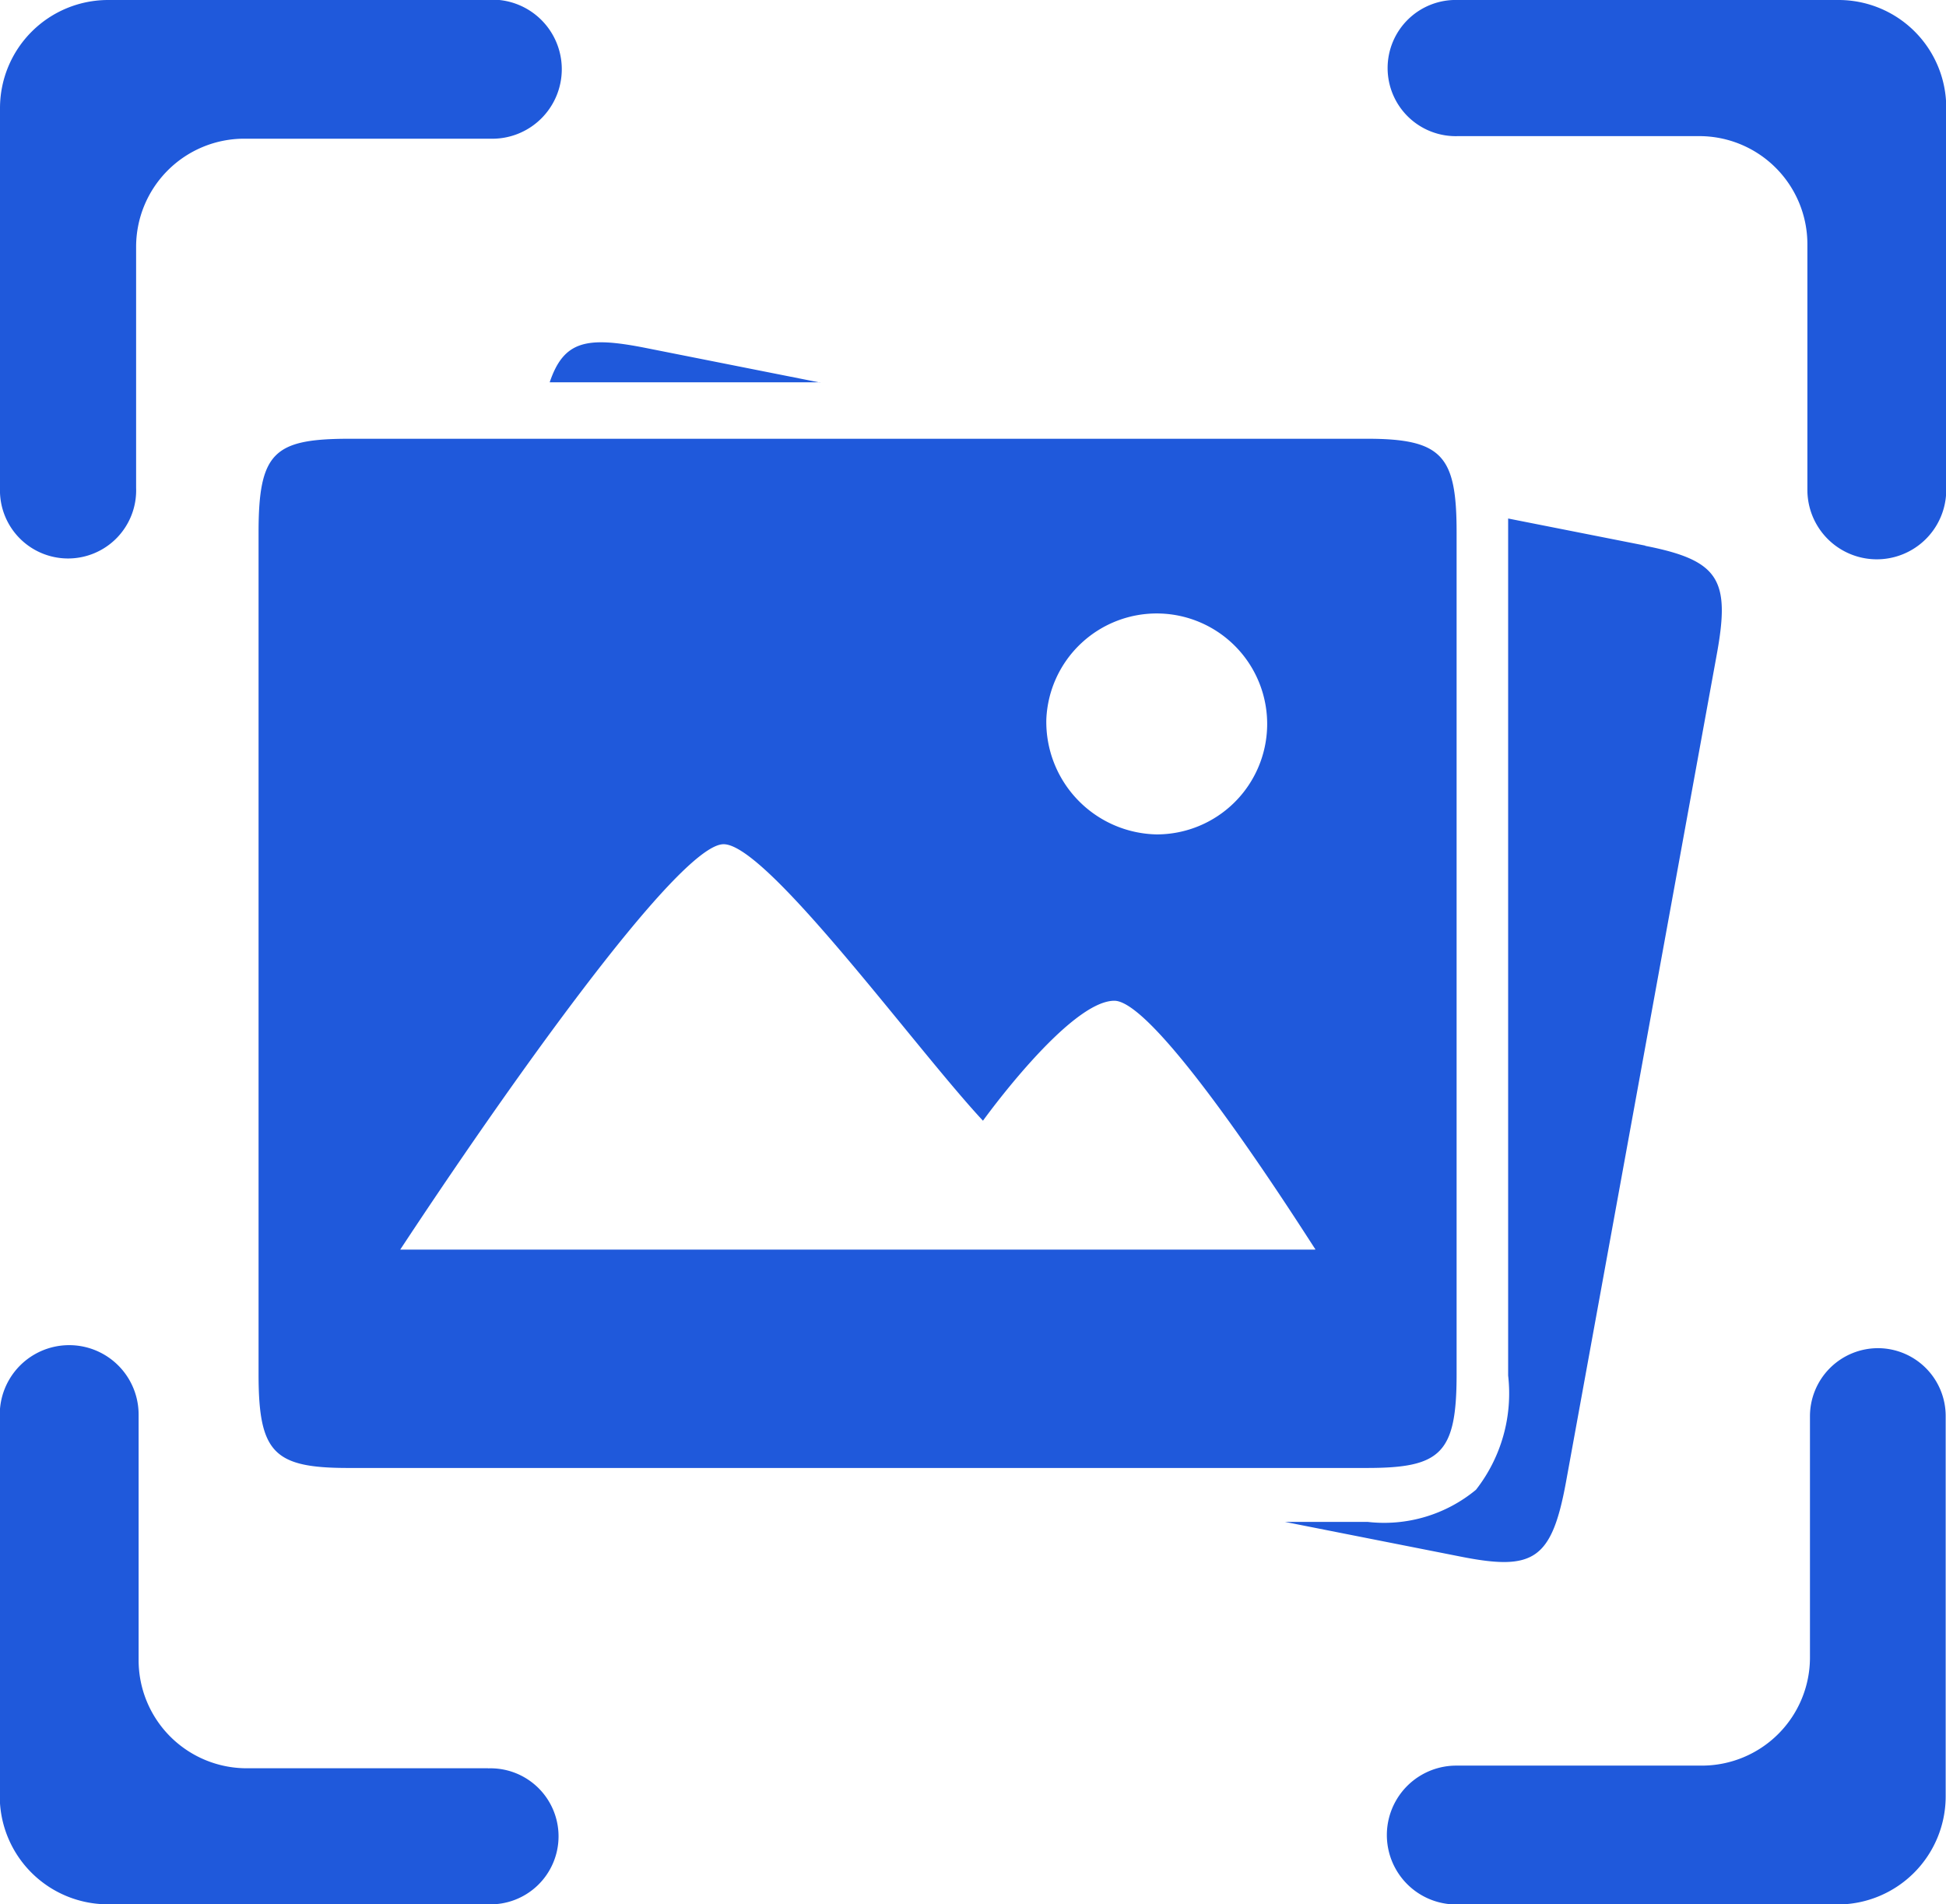 <svg xmlns="http://www.w3.org/2000/svg" width="24.204" height="23.685" viewBox="0 0 24.204 23.685">
  <path id="icon-image-scan" d="M23.759,12.6H19.035a.847.847,0,1,0,0,1.693h3a1.345,1.345,0,0,1,1.345,1.345v3.055a.863.863,0,0,0,1.727,0V13.945A1.339,1.339,0,0,0,23.759,12.6Zm.5,16.768a.847.847,0,0,0-.847.847v3a1.345,1.345,0,0,1-1.345,1.345H19.013a.863.863,0,1,0,0,1.727h4.746A1.345,1.345,0,0,0,25.1,34.937V30.215A.844.844,0,0,0,24.26,29.368ZM6.969,34.593h-3a1.345,1.345,0,0,1-1.345-1.345V30.194a.863.863,0,1,0-1.727,0V34.94a1.345,1.345,0,0,0,1.345,1.345H6.972a.846.846,0,1,0,0-1.691ZM6.991,12.6H2.245A1.345,1.345,0,0,0,.9,13.945v4.725a.847.847,0,1,0,1.693,0v-3a1.345,1.345,0,0,1,1.345-1.345H6.993a.865.865,0,1,0,0-1.729ZM4.116,19.222V29.693c0,.977.19,1.165,1.117,1.165H17.9c.92,0,1.117-.178,1.117-1.165V19.222c0-.953-.176-1.165-1.117-1.165H5.233C4.308,18.06,4.116,18.226,4.116,19.222Zm13.142,8.92H5.878C7.121,26.254,9.334,23.1,9.9,23.1c.543,0,2.391,2.545,3.226,3.439,0,0,1.072-1.492,1.634-1.492s2.483,3.076,2.5,3.09Zm-3.344-6.594a1.374,1.374,0,1,1,1.373,1.43A1.4,1.4,0,0,1,13.914,21.549ZM11.1,17.358l-2.177-.432c-.723-.142-1.01-.093-1.186.429H11.1Zm10.263,2.028-1.705-.337V29.708a1.946,1.946,0,0,1-.4,1.421,1.791,1.791,0,0,1-1.345.4H16.883l2.187.432c.9.178,1.129.043,1.307-.925l1.874-10.286c.173-.939.038-1.179-.887-1.361Z" transform="translate(-0.9 -12.6)" fill="#1f59db"/>
</svg>
